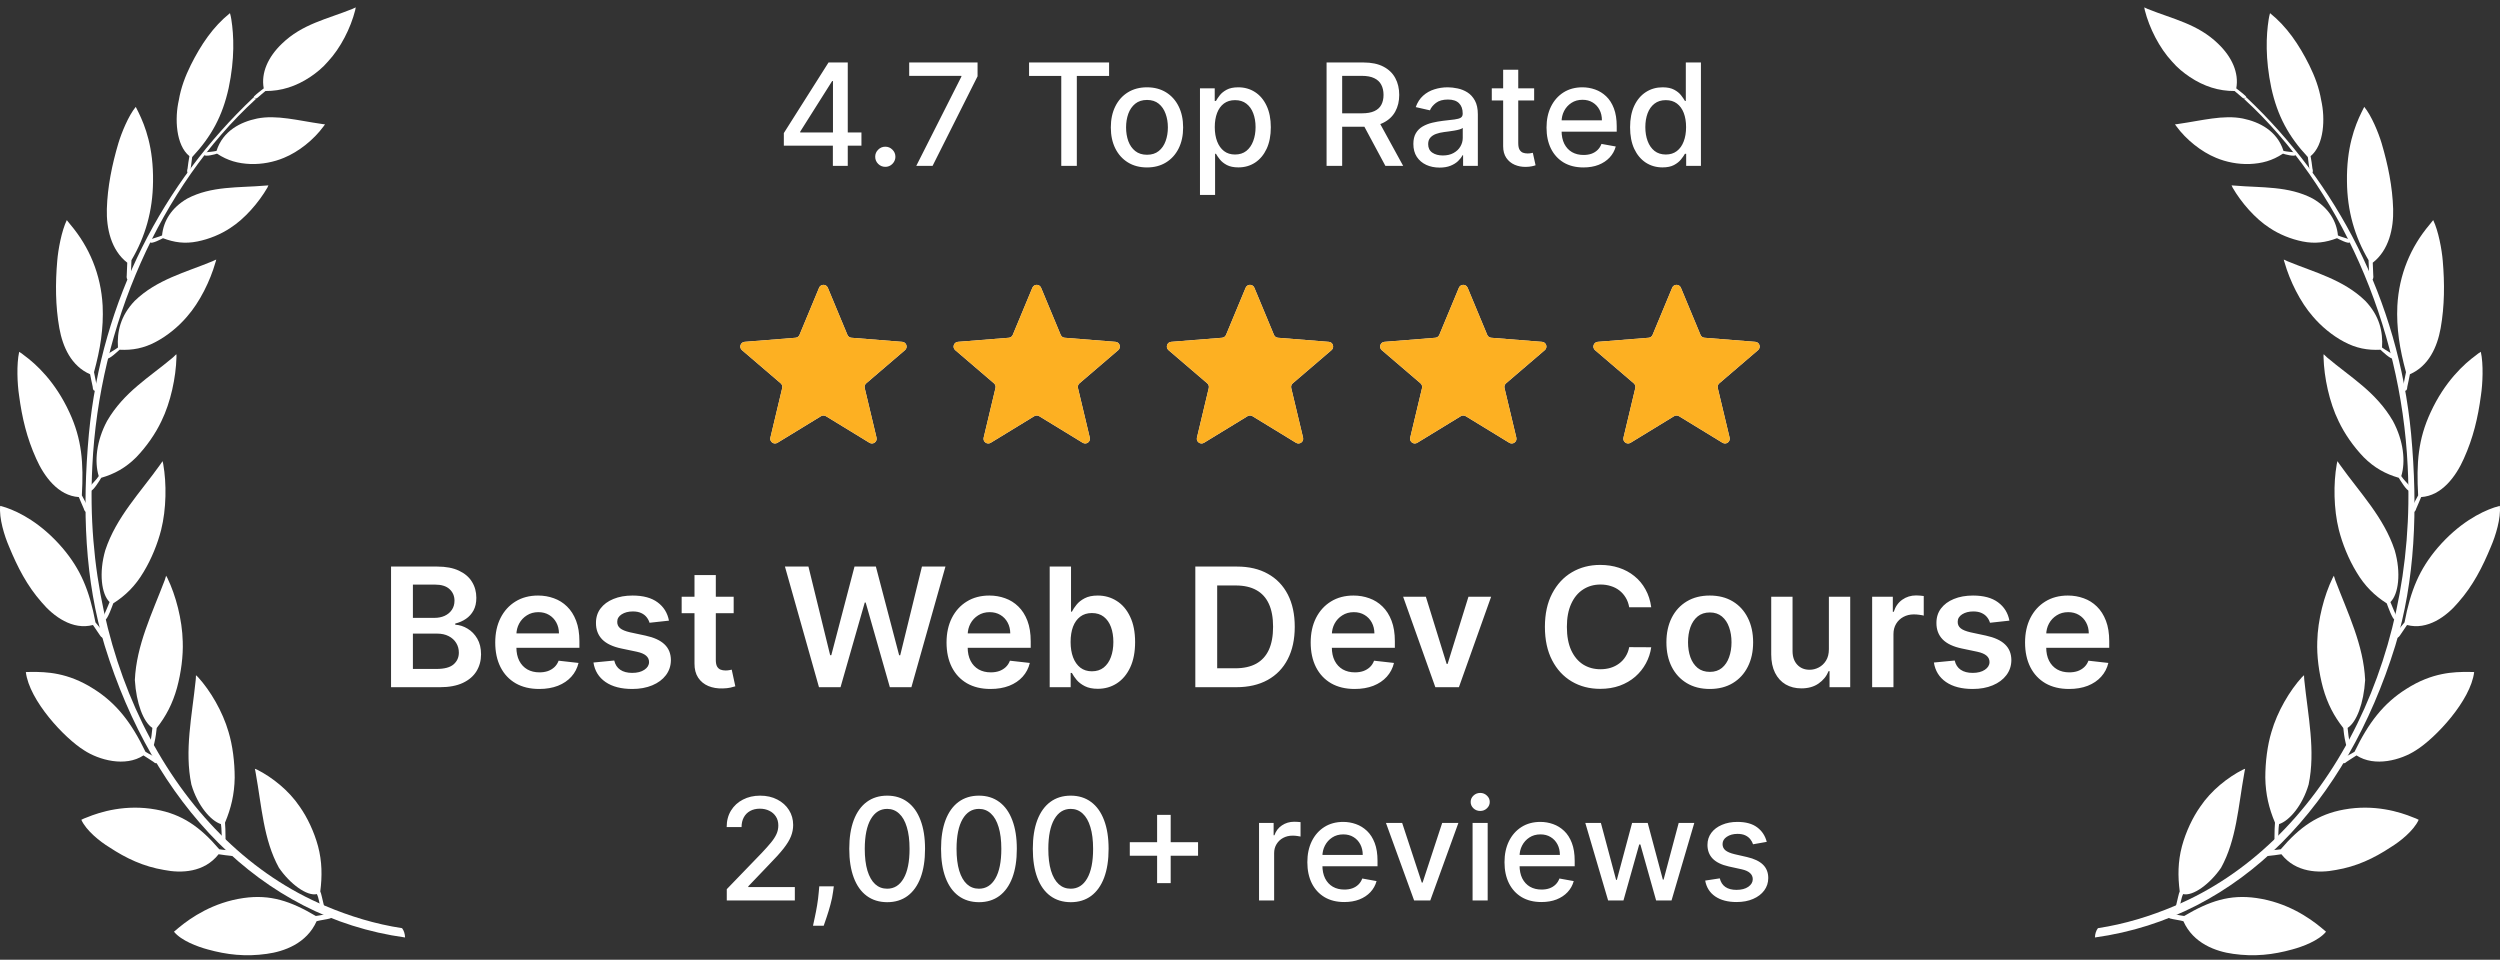 <svg width="211" height="81" viewBox="0 0 211 81" fill="none" xmlns="http://www.w3.org/2000/svg">
<rect x="0" y="0" width="211" height="81" fill="#333333" stroke="none"/>
<path fill-rule="evenodd" clip-rule="evenodd" d="M34.188 79.123C21.884 77.419 12.927 67.739 8.841 54.508C7.162 49.033 6.919 42.959 7.504 36.609C8.587 25.27 13.789 15.424 21.376 8.245C21.41 8.212 21.421 8.2 21.432 8.234C21.454 8.267 21.52 8.3 21.553 8.322C21.597 8.344 21.608 8.322 21.575 8.377C13.524 15.756 8.355 27.494 7.792 39.353C6.919 56.29 15.136 71.29 27.451 76.457C29.516 77.331 31.681 77.995 33.934 78.337C34.089 78.537 34.177 78.813 34.188 79.123Z" fill="white"/>
<path fill-rule="evenodd" clip-rule="evenodd" d="M3.517 50.836C4.522 52.031 6.124 53.203 7.847 52.75C7.935 52.882 8.388 53.546 8.454 53.646C8.532 53.767 8.675 53.889 8.786 53.789C8.852 53.745 8.907 53.646 8.841 53.491C8.587 53.181 8.344 52.86 8.057 52.528C7.549 49.84 6.809 48.048 5.262 46.234C3.473 44.154 1.64 43.225 0.502 42.837C0.337 42.793 0.182 42.749 0.016 42.694C-0.094 43.734 0.381 45.249 0.756 46.112C1.485 47.882 2.28 49.431 3.517 50.836Z" fill="white"/>
<path fill-rule="evenodd" clip-rule="evenodd" d="M18.317 12.968C18.174 13.024 17.334 13.245 17.235 13.079C17.201 13.035 17.246 12.869 17.323 12.858C17.632 12.825 17.975 12.803 18.273 12.736C18.814 11.033 20.316 10.291 21.697 10.004C23.353 9.672 25.176 10.181 27.131 10.457C27.23 10.479 27.34 10.49 27.429 10.49C27.396 10.557 27.352 10.601 27.307 10.667C26.49 11.785 25.209 12.814 23.961 13.322C23.121 13.676 22.116 13.876 21.133 13.842C20.095 13.798 19.223 13.566 18.317 12.968Z" fill="white"/>
<path fill-rule="evenodd" clip-rule="evenodd" d="M21.553 8.311C21.619 8.333 21.619 8.311 21.741 8.245C21.973 8.023 22.172 7.891 22.404 7.681C23.729 7.692 24.988 7.293 26.181 6.497C26.711 6.143 27.241 5.711 27.683 5.191C28.743 4.052 29.593 2.382 29.98 0.855C30.002 0.766 30.013 0.711 30.024 0.623C29.925 0.667 29.837 0.711 29.737 0.755C27.595 1.618 25.518 2.016 23.795 3.687C22.624 4.804 22.017 6.154 22.26 7.459C21.995 7.669 21.719 7.869 21.465 8.112C21.354 8.212 21.487 8.311 21.553 8.311Z" fill="white"/>
<path fill-rule="evenodd" clip-rule="evenodd" d="M13.756 20.104C13.612 20.181 12.806 20.602 12.684 20.458C12.629 20.402 12.651 20.226 12.729 20.192C13.027 20.082 13.38 20.004 13.678 19.872C13.789 18.666 14.463 17.537 15.799 16.763C17.842 15.679 20.162 15.856 22.348 15.668C22.459 15.657 22.558 15.657 22.657 15.646C22.624 15.712 22.591 15.767 22.569 15.834C21.84 17.095 20.659 18.456 19.455 19.23C18.648 19.772 17.654 20.181 16.66 20.38C15.611 20.591 14.716 20.469 13.756 20.104Z" fill="white"/>
<path fill-rule="evenodd" clip-rule="evenodd" d="M3.054 38.711C3.716 40.205 4.909 41.842 6.654 41.953C6.709 42.107 7.03 42.826 7.074 42.937C7.107 43.092 7.217 43.258 7.361 43.191C7.427 43.169 7.493 43.081 7.482 42.926C7.317 42.528 7.107 42.218 6.908 41.809C7.063 39.065 6.908 37.063 5.859 34.806C4.666 32.206 3.031 30.713 2.026 29.983C1.905 29.872 1.761 29.784 1.618 29.695C1.386 30.757 1.463 32.405 1.607 33.357C1.861 35.282 2.269 36.974 3.054 38.711Z" fill="white"/>
<path fill-rule="evenodd" clip-rule="evenodd" d="M5.008 27.693C5.296 29.286 6.013 30.89 7.604 31.587C7.626 31.753 7.803 32.527 7.825 32.649C7.825 32.815 7.88 33.003 8.035 32.981C8.079 32.97 8.189 32.925 8.2 32.759C8.134 32.339 8.012 31.863 7.935 31.41C8.465 29.474 8.752 27.704 8.664 25.812C8.521 23.146 7.527 20.834 5.958 18.975C5.837 18.843 5.748 18.699 5.638 18.577C5.196 19.495 4.909 21.066 4.832 22.007C4.666 23.909 4.677 25.823 5.008 27.693Z" fill="white"/>
<path fill-rule="evenodd" clip-rule="evenodd" d="M9.018 17.637C8.973 19.274 9.371 21.11 10.741 22.172C10.729 22.338 10.696 23.135 10.696 23.246C10.674 23.401 10.685 23.588 10.84 23.622C10.895 23.622 10.995 23.611 11.028 23.456C11.061 23.047 11.072 22.416 11.094 21.962C12.265 19.971 12.894 17.803 12.916 15.325C12.96 12.46 12.254 10.634 11.69 9.484C11.613 9.329 11.536 9.174 11.458 9.019C10.84 9.771 10.255 11.21 9.989 12.095C9.459 13.887 9.073 15.756 9.018 17.637Z" fill="white"/>
<path fill-rule="evenodd" clip-rule="evenodd" d="M15.092 8.455C14.739 9.993 14.838 12.249 15.987 13.179C15.943 13.378 15.843 14.064 15.832 14.219C15.788 14.384 15.755 14.539 15.887 14.606C15.943 14.628 15.987 14.628 16.053 14.484C16.13 14.053 16.152 13.699 16.219 13.256C17.853 11.508 18.781 9.782 19.3 7.426C19.819 4.959 19.742 3.001 19.521 1.618C19.499 1.452 19.455 1.286 19.41 1.109C17.975 2.26 16.959 3.775 16.097 5.501C15.633 6.441 15.269 7.404 15.092 8.455Z" fill="white"/>
<path fill-rule="evenodd" clip-rule="evenodd" d="M10.089 29.518C9.956 29.64 9.227 30.337 9.051 30.248C9.007 30.204 8.973 29.972 9.051 29.927C9.327 29.706 9.68 29.54 9.956 29.33C9.868 28.003 10.166 26.653 11.37 25.392C13.226 23.588 15.688 22.98 17.93 22.051C18.03 22.007 18.129 21.951 18.251 21.907C18.229 21.985 18.218 22.073 18.184 22.15C17.743 23.699 16.859 25.502 15.788 26.719C15.092 27.538 14.153 28.323 13.17 28.843C12.143 29.396 11.171 29.573 10.089 29.518Z" fill="white"/>
<path fill-rule="evenodd" clip-rule="evenodd" d="M8.543 40.326C8.443 40.503 7.858 41.455 7.67 41.41C7.593 41.41 7.515 41.178 7.571 41.09C7.814 40.769 8.123 40.514 8.333 40.182C7.957 38.966 8.134 37.207 9.04 35.525C10.475 33.069 12.574 31.874 14.606 30.16C14.694 30.071 14.783 29.994 14.882 29.894C14.893 29.972 14.904 30.06 14.893 30.16C14.849 31.841 14.407 33.954 13.623 35.547C13.115 36.62 12.364 37.693 11.503 38.589C10.608 39.486 9.658 40.005 8.543 40.326Z" fill="white"/>
<path fill-rule="evenodd" clip-rule="evenodd" d="M9.559 50.924C9.481 51.134 9.084 52.263 8.885 52.307C8.819 52.296 8.686 52.13 8.741 52.008C8.907 51.632 9.095 51.201 9.249 50.814C8.565 50.161 8.333 48.347 8.885 46.444C9.802 43.656 11.845 41.565 13.491 39.253C13.568 39.143 13.645 39.032 13.723 38.921C13.745 38.999 13.756 39.087 13.778 39.176C14.065 40.802 14.043 42.959 13.601 44.718C13.303 45.891 12.784 47.185 12.11 48.291C11.414 49.464 10.586 50.272 9.559 50.924Z" fill="white"/>
<path fill-rule="evenodd" clip-rule="evenodd" d="M7.096 63.325C8.344 64.144 10.575 64.764 12.11 63.757C12.232 63.845 12.872 64.233 12.949 64.299C13.06 64.41 13.214 64.487 13.314 64.332C13.369 64.266 13.402 64.155 13.292 64.034C12.972 63.812 12.618 63.668 12.276 63.447C11.105 61.013 9.846 59.365 7.913 58.148C5.704 56.732 3.86 56.71 2.678 56.71C2.512 56.71 2.347 56.721 2.181 56.721C2.468 59.122 5.439 62.297 7.096 63.325Z" fill="white"/>
<path fill-rule="evenodd" clip-rule="evenodd" d="M13.226 61.445C13.214 61.6 13.137 62.286 13.027 62.706C12.994 62.828 12.982 63.005 12.817 62.938C12.751 62.927 12.684 62.783 12.684 62.717C12.762 62.308 12.828 61.843 12.861 61.434C12.099 60.947 11.503 59.354 11.381 57.396C11.514 54.442 12.839 51.765 13.899 48.977C13.932 48.856 13.976 48.723 14.021 48.59C14.065 48.656 14.087 48.723 14.131 48.789C14.838 50.249 15.379 52.296 15.423 54.144C15.468 55.349 15.291 56.754 14.937 58.06C14.562 59.398 14.01 60.449 13.226 61.445Z" fill="white"/>
<path fill-rule="evenodd" clip-rule="evenodd" d="M13.855 73.426C15.291 73.713 17.235 73.647 18.45 72.098C18.759 72.142 19.256 72.22 19.576 72.242C19.665 72.253 19.731 72.187 19.764 72.076C19.786 71.999 19.764 71.899 19.62 71.822C19.256 71.744 18.891 71.744 18.505 71.678C16.892 69.786 15.368 68.724 13.17 68.326C10.63 67.861 8.476 68.514 7.328 68.99C7.173 69.045 7.007 69.111 6.864 69.189C7.273 70.107 8.465 71.047 9.216 71.501C10.652 72.452 12.121 73.138 13.855 73.426Z" fill="white"/>
<path fill-rule="evenodd" clip-rule="evenodd" d="M18.991 69.432C19.013 69.598 19.035 70.262 19.035 70.704C19.024 70.826 19.057 70.992 18.891 71.003C18.814 71.003 18.726 70.903 18.726 70.826C18.693 70.417 18.715 69.974 18.648 69.554C17.798 69.288 16.671 67.994 16.152 66.213C15.556 63.359 16.207 60.416 16.517 57.396C16.539 57.263 16.528 57.13 16.539 56.987C16.594 57.042 16.66 57.097 16.716 57.153C17.754 58.292 18.792 60.051 19.289 61.777C19.631 62.905 19.808 64.299 19.808 65.638C19.786 67.043 19.499 68.226 18.991 69.432Z" fill="white"/>
<path fill-rule="evenodd" clip-rule="evenodd" d="M27.031 75.24C27.108 75.362 27.208 75.915 27.318 76.335C27.352 76.435 27.418 76.59 27.263 76.645C27.186 76.678 27.086 76.612 27.064 76.545C26.921 76.191 26.921 75.815 26.744 75.461C25.916 75.66 24.48 74.609 23.541 73.238C22.238 70.87 22.094 68.093 21.586 65.272C21.575 65.14 21.531 65.018 21.509 64.885C21.575 64.896 21.641 64.941 21.708 64.963C22.956 65.593 24.381 66.711 25.297 68.082C25.927 68.967 26.512 70.195 26.843 71.423C27.186 72.718 27.197 73.946 27.031 75.24Z" fill="white"/>
<path fill-rule="evenodd" clip-rule="evenodd" d="M22.514 80.506C23.983 80.307 25.883 79.632 26.722 77.751C27.02 77.663 27.539 77.607 27.849 77.519C27.937 77.508 27.981 77.408 27.992 77.287C27.992 77.22 27.948 77.121 27.793 77.098C27.429 77.154 27.064 77.264 26.656 77.309C24.524 76.047 22.801 75.472 20.559 75.793C17.986 76.158 16.108 77.452 15.103 78.282C14.96 78.404 14.816 78.514 14.683 78.636C15.302 79.399 16.694 79.908 17.522 80.13C19.145 80.583 20.736 80.76 22.514 80.506Z" fill="white"/>
<path d="M66.156 12.296V11.23L69.928 5.273H70.767V6.841H70.234L67.537 11.111V11.179H72.706V12.296H66.156ZM70.294 14V11.972L70.303 11.486V5.273H71.551V14H70.294ZM74.719 14.081C74.487 14.081 74.286 13.999 74.119 13.834C73.951 13.666 73.867 13.464 73.867 13.229C73.867 12.996 73.951 12.797 74.119 12.632C74.286 12.464 74.487 12.381 74.719 12.381C74.952 12.381 75.153 12.464 75.32 12.632C75.488 12.797 75.572 12.996 75.572 13.229C75.572 13.385 75.532 13.528 75.452 13.659C75.376 13.787 75.273 13.889 75.146 13.966C75.018 14.043 74.876 14.081 74.719 14.081ZM77.333 14L81.142 6.466V6.402H76.736V5.273H82.506V6.44L78.709 14H77.333ZM86.853 6.406V5.273H93.607V6.406H90.884V14H89.571V6.406H86.853ZM96.805 14.132C96.191 14.132 95.656 13.992 95.198 13.71C94.741 13.429 94.386 13.036 94.133 12.53C93.88 12.024 93.754 11.433 93.754 10.757C93.754 10.078 93.88 9.484 94.133 8.976C94.386 8.467 94.741 8.072 95.198 7.791C95.656 7.51 96.191 7.369 96.805 7.369C97.419 7.369 97.954 7.51 98.412 7.791C98.869 8.072 99.224 8.467 99.477 8.976C99.73 9.484 99.856 10.078 99.856 10.757C99.856 11.433 99.73 12.024 99.477 12.53C99.224 13.036 98.869 13.429 98.412 13.71C97.954 13.992 97.419 14.132 96.805 14.132ZM96.809 13.062C97.207 13.062 97.537 12.957 97.798 12.747C98.059 12.537 98.252 12.257 98.377 11.908C98.505 11.558 98.569 11.173 98.569 10.753C98.569 10.335 98.505 9.952 98.377 9.602C98.252 9.25 98.059 8.967 97.798 8.754C97.537 8.541 97.207 8.435 96.809 8.435C96.409 8.435 96.076 8.541 95.812 8.754C95.551 8.967 95.356 9.25 95.228 9.602C95.103 9.952 95.041 10.335 95.041 10.753C95.041 11.173 95.103 11.558 95.228 11.908C95.356 12.257 95.551 12.537 95.812 12.747C96.076 12.957 96.409 13.062 96.809 13.062ZM101.278 16.454V7.455H102.523V8.516H102.629C102.703 8.379 102.81 8.222 102.949 8.043C103.088 7.864 103.281 7.707 103.528 7.574C103.776 7.438 104.102 7.369 104.509 7.369C105.037 7.369 105.509 7.503 105.923 7.77C106.338 8.037 106.663 8.422 106.899 8.925C107.138 9.428 107.257 10.033 107.257 10.74C107.257 11.447 107.139 12.054 106.903 12.56C106.668 13.062 106.344 13.45 105.932 13.723C105.52 13.993 105.05 14.128 104.521 14.128C104.124 14.128 103.798 14.061 103.545 13.928C103.295 13.794 103.099 13.638 102.957 13.459C102.815 13.28 102.706 13.121 102.629 12.982H102.553V16.454H101.278ZM102.527 10.727C102.527 11.188 102.594 11.591 102.727 11.938C102.861 12.284 103.054 12.555 103.307 12.751C103.56 12.945 103.869 13.041 104.236 13.041C104.616 13.041 104.935 12.94 105.19 12.739C105.446 12.534 105.639 12.257 105.77 11.908C105.903 11.558 105.97 11.165 105.97 10.727C105.97 10.296 105.905 9.908 105.774 9.564C105.646 9.22 105.453 8.949 105.195 8.75C104.939 8.551 104.619 8.452 104.236 8.452C103.866 8.452 103.554 8.547 103.298 8.737C103.045 8.928 102.854 9.193 102.723 9.534C102.592 9.875 102.527 10.273 102.527 10.727ZM111.963 14V5.273H115.074C115.75 5.273 116.311 5.389 116.757 5.622C117.206 5.855 117.541 6.178 117.762 6.589C117.984 6.999 118.095 7.472 118.095 8.009C118.095 8.543 117.983 9.013 117.758 9.419C117.537 9.822 117.201 10.136 116.752 10.361C116.306 10.585 115.745 10.697 115.069 10.697H112.713V9.564H114.95C115.376 9.564 115.723 9.503 115.99 9.381C116.26 9.259 116.457 9.081 116.582 8.848C116.707 8.615 116.77 8.335 116.77 8.009C116.77 7.679 116.706 7.393 116.578 7.152C116.453 6.911 116.255 6.726 115.985 6.598C115.718 6.467 115.368 6.402 114.933 6.402H113.279V14H111.963ZM116.271 10.062L118.427 14H116.927L114.814 10.062H116.271ZM121.5 14.145C121.085 14.145 120.71 14.068 120.375 13.915C120.039 13.758 119.774 13.533 119.578 13.237C119.385 12.942 119.288 12.579 119.288 12.151C119.288 11.781 119.359 11.477 119.501 11.239C119.643 11 119.835 10.811 120.076 10.672C120.318 10.533 120.588 10.428 120.886 10.357C121.184 10.286 121.488 10.232 121.798 10.195C122.19 10.149 122.508 10.112 122.752 10.084C122.997 10.053 123.174 10.003 123.285 9.935C123.396 9.866 123.451 9.756 123.451 9.602V9.572C123.451 9.2 123.346 8.912 123.136 8.707C122.929 8.503 122.619 8.401 122.207 8.401C121.778 8.401 121.44 8.496 121.193 8.686C120.949 8.874 120.779 9.082 120.686 9.312L119.488 9.04C119.63 8.642 119.838 8.321 120.11 8.077C120.386 7.83 120.703 7.651 121.061 7.54C121.419 7.426 121.795 7.369 122.19 7.369C122.451 7.369 122.728 7.401 123.021 7.463C123.316 7.523 123.592 7.634 123.848 7.795C124.106 7.957 124.318 8.189 124.483 8.49C124.647 8.788 124.73 9.176 124.73 9.653V14H123.485V13.105H123.434C123.352 13.27 123.228 13.432 123.064 13.591C122.899 13.75 122.687 13.882 122.429 13.987C122.17 14.092 121.86 14.145 121.5 14.145ZM121.777 13.122C122.129 13.122 122.43 13.053 122.68 12.913C122.933 12.774 123.125 12.592 123.255 12.368C123.389 12.141 123.456 11.898 123.456 11.639V10.796C123.41 10.841 123.322 10.883 123.191 10.923C123.064 10.96 122.917 10.993 122.752 11.021C122.588 11.047 122.427 11.071 122.271 11.094C122.115 11.114 121.984 11.131 121.879 11.145C121.632 11.176 121.406 11.229 121.201 11.303C121 11.376 120.838 11.483 120.716 11.622C120.596 11.758 120.537 11.94 120.537 12.168C120.537 12.483 120.653 12.722 120.886 12.883C121.119 13.043 121.416 13.122 121.777 13.122ZM129.482 7.455V8.477H125.907V7.455H129.482ZM126.866 5.886H128.14V12.078C128.14 12.325 128.177 12.511 128.251 12.636C128.325 12.758 128.42 12.842 128.536 12.888C128.656 12.93 128.785 12.952 128.924 12.952C129.026 12.952 129.116 12.945 129.192 12.93C129.269 12.916 129.329 12.905 129.371 12.896L129.602 13.949C129.528 13.977 129.423 14.006 129.286 14.034C129.15 14.065 128.979 14.082 128.775 14.085C128.44 14.091 128.127 14.031 127.837 13.906C127.548 13.781 127.313 13.588 127.134 13.327C126.955 13.065 126.866 12.737 126.866 12.342V5.886ZM133.642 14.132C132.998 14.132 132.442 13.994 131.976 13.719C131.513 13.44 131.155 13.05 130.902 12.547C130.652 12.041 130.527 11.449 130.527 10.77C130.527 10.099 130.652 9.509 130.902 8.997C131.155 8.486 131.507 8.087 131.959 7.8C132.414 7.513 132.945 7.369 133.553 7.369C133.922 7.369 134.28 7.43 134.627 7.553C134.973 7.675 135.284 7.866 135.56 8.128C135.836 8.389 136.053 8.729 136.212 9.146C136.371 9.561 136.451 10.065 136.451 10.659V11.111H131.248V10.156H135.202C135.202 9.821 135.134 9.524 134.998 9.266C134.861 9.004 134.669 8.798 134.422 8.648C134.178 8.497 133.891 8.422 133.561 8.422C133.203 8.422 132.891 8.51 132.624 8.686C132.36 8.859 132.155 9.087 132.01 9.368C131.868 9.646 131.797 9.949 131.797 10.276V11.021C131.797 11.459 131.874 11.831 132.027 12.138C132.184 12.445 132.401 12.679 132.679 12.841C132.958 13 133.283 13.079 133.655 13.079C133.897 13.079 134.117 13.046 134.316 12.977C134.515 12.906 134.686 12.801 134.831 12.662C134.976 12.523 135.087 12.351 135.164 12.146L136.37 12.364C136.273 12.719 136.1 13.03 135.85 13.297C135.603 13.561 135.292 13.767 134.917 13.915C134.544 14.06 134.12 14.132 133.642 14.132ZM140.315 14.128C139.786 14.128 139.315 13.993 138.9 13.723C138.488 13.45 138.164 13.062 137.928 12.56C137.695 12.054 137.579 11.447 137.579 10.74C137.579 10.033 137.697 9.428 137.933 8.925C138.171 8.422 138.498 8.037 138.913 7.77C139.327 7.503 139.798 7.369 140.323 7.369C140.729 7.369 141.056 7.438 141.303 7.574C141.553 7.707 141.746 7.864 141.883 8.043C142.022 8.222 142.13 8.379 142.207 8.516H142.283V5.273H143.558V14H142.313V12.982H142.207C142.13 13.121 142.019 13.28 141.874 13.459C141.732 13.638 141.536 13.794 141.286 13.928C141.036 14.061 140.712 14.128 140.315 14.128ZM140.596 13.041C140.962 13.041 141.272 12.945 141.525 12.751C141.781 12.555 141.974 12.284 142.104 11.938C142.238 11.591 142.305 11.188 142.305 10.727C142.305 10.273 142.239 9.875 142.109 9.534C141.978 9.193 141.786 8.928 141.533 8.737C141.281 8.547 140.968 8.452 140.596 8.452C140.212 8.452 139.893 8.551 139.637 8.75C139.381 8.949 139.188 9.22 139.058 9.564C138.93 9.908 138.866 10.296 138.866 10.727C138.866 11.165 138.931 11.558 139.062 11.908C139.192 12.257 139.386 12.534 139.641 12.739C139.9 12.94 140.218 13.041 140.596 13.041Z" fill="white"/>
<g clip-path="url(#clip0_25_820)">
<g clip-path="url(#clip1_25_820)">
<path d="M69.131 24.288C69.267 23.959 69.733 23.959 69.869 24.288L71.522 28.262C71.58 28.4 71.71 28.495 71.86 28.507L76.15 28.851C76.504 28.879 76.648 29.322 76.378 29.553L73.109 32.353C72.995 32.451 72.946 32.604 72.981 32.75L73.979 36.937C74.062 37.283 73.685 37.556 73.382 37.371L69.709 35.127C69.581 35.049 69.419 35.049 69.291 35.127L65.618 37.371C65.315 37.556 64.938 37.283 65.021 36.937L66.019 32.75C66.054 32.604 66.005 32.451 65.891 32.353L62.622 29.553C62.352 29.322 62.495 28.879 62.85 28.851L67.14 28.507C67.29 28.495 67.42 28.4 67.478 28.262L69.131 24.288Z" fill="#F2F4F7"/>
<g clip-path="url(#clip2_25_820)">
<path d="M69.131 24.288C69.267 23.959 69.733 23.959 69.869 24.288L71.522 28.262C71.58 28.4 71.71 28.495 71.86 28.507L76.15 28.851C76.504 28.879 76.648 29.322 76.378 29.553L73.109 32.353C72.995 32.451 72.946 32.604 72.981 32.75L73.979 36.937C74.062 37.283 73.685 37.556 73.382 37.371L69.709 35.127C69.581 35.049 69.419 35.049 69.291 35.127L65.618 37.371C65.315 37.556 64.938 37.283 65.021 36.937L66.019 32.75C66.054 32.604 66.005 32.451 65.891 32.353L62.622 29.553C62.352 29.322 62.495 28.879 62.85 28.851L67.14 28.507C67.29 28.495 67.42 28.4 67.478 28.262L69.131 24.288Z" fill="#FDB022"/>
</g>
</g>
<g clip-path="url(#clip3_25_820)">
<path d="M87.131 24.288C87.267 23.959 87.733 23.959 87.869 24.288L89.522 28.262C89.58 28.4 89.71 28.495 89.86 28.507L94.15 28.851C94.504 28.879 94.648 29.322 94.378 29.553L91.109 32.353C90.995 32.451 90.946 32.604 90.981 32.75L91.979 36.937C92.062 37.283 91.685 37.556 91.382 37.371L87.709 35.127C87.581 35.049 87.419 35.049 87.291 35.127L83.618 37.371C83.315 37.556 82.938 37.283 83.021 36.937L84.019 32.75C84.054 32.604 84.005 32.451 83.891 32.353L80.622 29.553C80.352 29.322 80.496 28.879 80.85 28.851L85.14 28.507C85.29 28.495 85.42 28.4 85.478 28.262L87.131 24.288Z" fill="#F2F4F7"/>
<g clip-path="url(#clip4_25_820)">
<path d="M87.131 24.288C87.267 23.959 87.733 23.959 87.869 24.288L89.522 28.262C89.58 28.4 89.71 28.495 89.86 28.507L94.15 28.851C94.504 28.879 94.648 29.322 94.378 29.553L91.109 32.353C90.995 32.451 90.946 32.604 90.981 32.75L91.979 36.937C92.062 37.283 91.685 37.556 91.382 37.371L87.709 35.127C87.581 35.049 87.419 35.049 87.291 35.127L83.618 37.371C83.315 37.556 82.938 37.283 83.021 36.937L84.019 32.75C84.054 32.604 84.005 32.451 83.891 32.353L80.622 29.553C80.352 29.322 80.496 28.879 80.85 28.851L85.14 28.507C85.29 28.495 85.42 28.4 85.478 28.262L87.131 24.288Z" fill="#FDB022"/>
</g>
</g>
<g clip-path="url(#clip5_25_820)">
<path d="M105.131 24.288C105.267 23.959 105.733 23.959 105.869 24.288L107.522 28.262C107.58 28.4 107.71 28.495 107.86 28.507L112.15 28.851C112.504 28.879 112.648 29.322 112.378 29.553L109.109 32.353C108.995 32.451 108.946 32.604 108.98 32.75L109.979 36.937C110.062 37.283 109.685 37.556 109.382 37.371L105.709 35.127C105.58 35.049 105.42 35.049 105.291 35.127L101.618 37.371C101.315 37.556 100.938 37.283 101.021 36.937L102.02 32.75C102.054 32.604 102.005 32.451 101.891 32.353L98.622 29.553C98.352 29.322 98.496 28.879 98.85 28.851L103.14 28.507C103.29 28.495 103.42 28.4 103.478 28.262L105.131 24.288Z" fill="#F2F4F7"/>
<g clip-path="url(#clip6_25_820)">
<path d="M105.131 24.288C105.267 23.959 105.733 23.959 105.869 24.288L107.522 28.262C107.58 28.4 107.71 28.495 107.86 28.507L112.15 28.851C112.504 28.879 112.648 29.322 112.378 29.553L109.109 32.353C108.995 32.451 108.946 32.604 108.98 32.75L109.979 36.937C110.062 37.283 109.685 37.556 109.382 37.371L105.709 35.127C105.58 35.049 105.42 35.049 105.291 35.127L101.618 37.371C101.315 37.556 100.938 37.283 101.021 36.937L102.02 32.75C102.054 32.604 102.005 32.451 101.891 32.353L98.622 29.553C98.352 29.322 98.496 28.879 98.85 28.851L103.14 28.507C103.29 28.495 103.42 28.4 103.478 28.262L105.131 24.288Z" fill="#FDB022"/>
</g>
</g>
<g clip-path="url(#clip7_25_820)">
<path d="M123.131 24.288C123.267 23.959 123.733 23.959 123.869 24.288L125.522 28.262C125.58 28.4 125.71 28.495 125.86 28.507L130.15 28.851C130.504 28.879 130.648 29.322 130.378 29.553L127.109 32.353C126.995 32.451 126.946 32.604 126.98 32.75L127.979 36.937C128.062 37.283 127.685 37.556 127.382 37.371L123.709 35.127C123.58 35.049 123.42 35.049 123.291 35.127L119.618 37.371C119.315 37.556 118.938 37.283 119.021 36.937L120.02 32.75C120.054 32.604 120.005 32.451 119.891 32.353L116.622 29.553C116.352 29.322 116.496 28.879 116.85 28.851L121.14 28.507C121.29 28.495 121.42 28.4 121.478 28.262L123.131 24.288Z" fill="#F2F4F7"/>
<g clip-path="url(#clip8_25_820)">
<path d="M123.131 24.288C123.267 23.959 123.733 23.959 123.869 24.288L125.522 28.262C125.58 28.4 125.71 28.495 125.86 28.507L130.15 28.851C130.504 28.879 130.648 29.322 130.378 29.553L127.109 32.353C126.995 32.451 126.946 32.604 126.98 32.75L127.979 36.937C128.062 37.283 127.685 37.556 127.382 37.371L123.709 35.127C123.58 35.049 123.42 35.049 123.291 35.127L119.618 37.371C119.315 37.556 118.938 37.283 119.021 36.937L120.02 32.75C120.054 32.604 120.005 32.451 119.891 32.353L116.622 29.553C116.352 29.322 116.496 28.879 116.85 28.851L121.14 28.507C121.29 28.495 121.42 28.4 121.478 28.262L123.131 24.288Z" fill="#FDB022"/>
</g>
</g>
<g clip-path="url(#clip9_25_820)">
<path d="M141.131 24.288C141.267 23.959 141.733 23.959 141.869 24.288L143.522 28.262C143.58 28.4 143.71 28.495 143.86 28.507L148.15 28.851C148.504 28.879 148.648 29.322 148.378 29.553L145.109 32.353C144.995 32.451 144.946 32.604 144.98 32.75L145.979 36.937C146.062 37.283 145.685 37.556 145.382 37.371L141.709 35.127C141.58 35.049 141.42 35.049 141.291 35.127L137.618 37.371C137.315 37.556 136.938 37.283 137.021 36.937L138.02 32.75C138.054 32.604 138.005 32.451 137.891 32.353L134.622 29.553C134.352 29.322 134.496 28.879 134.85 28.851L139.14 28.507C139.29 28.495 139.42 28.4 139.478 28.262L141.131 24.288Z" fill="#F2F4F7"/>
<g clip-path="url(#clip10_25_820)">
<path d="M141.131 24.288C141.267 23.959 141.733 23.959 141.869 24.288L143.522 28.262C143.58 28.4 143.71 28.495 143.86 28.507L148.15 28.851C148.504 28.879 148.648 29.322 148.378 29.553L145.109 32.353C144.995 32.451 144.946 32.604 144.98 32.75L145.979 36.937C146.062 37.283 145.685 37.556 145.382 37.371L141.709 35.127C141.58 35.049 141.42 35.049 141.291 35.127L137.618 37.371C137.315 37.556 136.938 37.283 137.021 36.937L138.02 32.75C138.054 32.604 138.005 32.451 137.891 32.353L134.622 29.553C134.352 29.322 134.496 28.879 134.85 28.851L139.14 28.507C139.29 28.495 139.42 28.4 139.478 28.262L141.131 24.288Z" fill="#FDB022"/>
</g>
</g>
</g>
<path d="M33.004 58V47.818H36.902C37.638 47.818 38.249 47.934 38.736 48.166C39.227 48.395 39.593 48.708 39.835 49.106C40.081 49.504 40.203 49.954 40.203 50.458C40.203 50.872 40.124 51.227 39.965 51.522C39.805 51.814 39.592 52.051 39.323 52.233C39.055 52.415 38.755 52.546 38.423 52.626V52.725C38.785 52.745 39.131 52.856 39.462 53.058C39.797 53.257 40.071 53.539 40.283 53.903C40.495 54.268 40.601 54.709 40.601 55.226C40.601 55.753 40.473 56.227 40.218 56.648C39.963 57.065 39.578 57.395 39.065 57.637C38.551 57.879 37.905 58 37.126 58H33.004ZM34.849 56.459H36.832C37.502 56.459 37.984 56.331 38.279 56.076C38.577 55.818 38.727 55.486 38.727 55.082C38.727 54.78 38.652 54.508 38.503 54.266C38.354 54.021 38.142 53.829 37.867 53.69C37.591 53.547 37.263 53.476 36.882 53.476H34.849V56.459ZM34.849 52.148H36.673C36.992 52.148 37.278 52.09 37.533 51.974C37.789 51.855 37.989 51.688 38.135 51.472C38.284 51.254 38.359 50.995 38.359 50.697C38.359 50.302 38.219 49.977 37.941 49.722C37.666 49.467 37.257 49.34 36.713 49.34H34.849V52.148ZM45.507 58.149C44.741 58.149 44.08 57.99 43.523 57.672C42.969 57.35 42.544 56.896 42.245 56.31C41.947 55.72 41.798 55.025 41.798 54.227C41.798 53.441 41.947 52.752 42.245 52.158C42.547 51.562 42.968 51.098 43.508 50.766C44.048 50.432 44.683 50.264 45.412 50.264C45.883 50.264 46.327 50.34 46.745 50.493C47.165 50.642 47.537 50.874 47.858 51.189C48.183 51.504 48.438 51.905 48.624 52.392C48.809 52.876 48.902 53.453 48.902 54.122V54.674H42.643V53.461H47.177C47.174 53.116 47.099 52.81 46.953 52.541C46.807 52.269 46.604 52.056 46.342 51.9C46.083 51.744 45.782 51.666 45.437 51.666C45.069 51.666 44.746 51.756 44.468 51.935C44.189 52.11 43.972 52.342 43.816 52.631C43.664 52.916 43.586 53.229 43.583 53.57V54.629C43.583 55.073 43.664 55.455 43.826 55.773C43.989 56.088 44.216 56.33 44.507 56.499C44.799 56.664 45.14 56.747 45.531 56.747C45.793 56.747 46.03 56.711 46.242 56.638C46.455 56.562 46.638 56.45 46.794 56.305C46.95 56.159 47.068 55.978 47.147 55.763L48.828 55.952C48.721 56.396 48.519 56.784 48.221 57.115C47.926 57.443 47.548 57.698 47.087 57.881C46.627 58.06 46.1 58.149 45.507 58.149ZM56.46 52.382L54.82 52.561C54.773 52.395 54.692 52.24 54.576 52.094C54.463 51.948 54.311 51.83 54.119 51.741C53.926 51.651 53.691 51.606 53.413 51.606C53.038 51.606 52.723 51.688 52.468 51.85C52.216 52.013 52.092 52.223 52.095 52.481C52.092 52.704 52.173 52.884 52.339 53.023C52.508 53.163 52.786 53.277 53.174 53.367L54.477 53.645C55.199 53.801 55.736 54.048 56.087 54.386C56.442 54.724 56.621 55.166 56.624 55.713C56.621 56.194 56.48 56.618 56.202 56.986C55.927 57.35 55.544 57.635 55.053 57.841C54.563 58.046 53.999 58.149 53.363 58.149C52.428 58.149 51.676 57.954 51.106 57.562C50.536 57.168 50.196 56.62 50.087 55.917L51.842 55.748C51.921 56.093 52.09 56.353 52.349 56.528C52.607 56.704 52.944 56.792 53.358 56.792C53.785 56.792 54.129 56.704 54.387 56.528C54.649 56.353 54.78 56.136 54.78 55.877C54.78 55.658 54.695 55.478 54.526 55.335C54.361 55.193 54.102 55.083 53.751 55.007L52.448 54.734C51.716 54.581 51.174 54.324 50.822 53.963C50.471 53.599 50.297 53.138 50.3 52.581C50.297 52.11 50.425 51.703 50.683 51.358C50.945 51.01 51.308 50.742 51.772 50.553C52.239 50.36 52.778 50.264 53.388 50.264C54.283 50.264 54.987 50.455 55.501 50.836C56.018 51.217 56.338 51.733 56.46 52.382ZM61.922 50.364V51.756H57.532V50.364H61.922ZM58.615 48.534H60.415V55.703C60.415 55.945 60.452 56.131 60.525 56.26C60.601 56.386 60.7 56.472 60.823 56.519C60.945 56.565 61.081 56.588 61.23 56.588C61.343 56.588 61.446 56.58 61.539 56.563C61.635 56.547 61.708 56.532 61.758 56.519L62.061 57.925C61.965 57.959 61.827 57.995 61.648 58.035C61.472 58.075 61.257 58.098 61.002 58.104C60.551 58.118 60.145 58.05 59.784 57.901C59.422 57.748 59.136 57.513 58.924 57.195C58.715 56.876 58.612 56.479 58.615 56.001V48.534ZM69.122 58L66.248 47.818H68.232L70.066 55.3H70.161L72.12 47.818H73.924L75.888 55.305H75.978L77.812 47.818H79.796L76.922 58H75.103L73.064 50.856H72.985L70.941 58H69.122ZM83.596 58.149C82.831 58.149 82.17 57.99 81.613 57.672C81.059 57.35 80.633 56.896 80.335 56.31C80.037 55.72 79.888 55.025 79.888 54.227C79.888 53.441 80.037 52.752 80.335 52.158C80.637 51.562 81.058 51.098 81.598 50.766C82.138 50.432 82.773 50.264 83.502 50.264C83.973 50.264 84.417 50.34 84.834 50.493C85.255 50.642 85.626 50.874 85.948 51.189C86.273 51.504 86.528 51.905 86.714 52.392C86.899 52.876 86.992 53.453 86.992 54.122V54.674H80.733V53.461H85.267C85.264 53.116 85.189 52.81 85.043 52.541C84.897 52.269 84.694 52.056 84.432 51.9C84.173 51.744 83.871 51.666 83.527 51.666C83.159 51.666 82.836 51.756 82.557 51.935C82.279 52.11 82.062 52.342 81.906 52.631C81.754 52.916 81.676 53.229 81.672 53.57V54.629C81.672 55.073 81.754 55.455 81.916 55.773C82.078 56.088 82.305 56.33 82.597 56.499C82.889 56.664 83.23 56.747 83.621 56.747C83.883 56.747 84.12 56.711 84.332 56.638C84.544 56.562 84.728 56.45 84.884 56.305C85.04 56.159 85.157 55.978 85.237 55.763L86.917 55.952C86.811 56.396 86.609 56.784 86.311 57.115C86.016 57.443 85.638 57.698 85.177 57.881C84.717 58.06 84.19 58.149 83.596 58.149ZM88.594 58V47.818H90.394V51.626H90.468C90.561 51.441 90.692 51.244 90.861 51.035C91.03 50.823 91.259 50.642 91.547 50.493C91.836 50.34 92.204 50.264 92.651 50.264C93.241 50.264 93.773 50.415 94.247 50.717C94.724 51.015 95.102 51.457 95.38 52.044C95.662 52.627 95.803 53.343 95.803 54.192C95.803 55.03 95.665 55.743 95.39 56.33C95.115 56.916 94.741 57.364 94.267 57.672C93.793 57.98 93.256 58.134 92.656 58.134C92.218 58.134 91.856 58.061 91.567 57.916C91.279 57.77 91.047 57.594 90.871 57.389C90.699 57.18 90.564 56.983 90.468 56.797H90.364V58H88.594ZM90.359 54.182C90.359 54.676 90.429 55.108 90.568 55.479C90.71 55.851 90.914 56.141 91.179 56.349C91.448 56.555 91.773 56.658 92.154 56.658C92.552 56.658 92.885 56.552 93.153 56.34C93.421 56.124 93.624 55.831 93.76 55.459C93.899 55.085 93.968 54.659 93.968 54.182C93.968 53.708 93.9 53.287 93.765 52.919C93.629 52.551 93.427 52.263 93.158 52.054C92.89 51.845 92.555 51.741 92.154 51.741C91.769 51.741 91.443 51.842 91.174 52.044C90.906 52.246 90.702 52.53 90.563 52.894C90.427 53.259 90.359 53.688 90.359 54.182ZM104.335 58H100.885V47.818H104.405C105.416 47.818 106.284 48.022 107.01 48.43C107.739 48.834 108.299 49.416 108.691 50.175C109.082 50.934 109.277 51.842 109.277 52.899C109.277 53.96 109.08 54.871 108.686 55.633C108.294 56.396 107.729 56.981 106.99 57.389C106.254 57.796 105.369 58 104.335 58ZM102.73 56.404H104.246C104.955 56.404 105.547 56.275 106.021 56.016C106.495 55.755 106.851 55.365 107.09 54.848C107.328 54.328 107.448 53.678 107.448 52.899C107.448 52.12 107.328 51.474 107.09 50.96C106.851 50.443 106.498 50.057 106.031 49.802C105.567 49.543 104.99 49.414 104.301 49.414H102.73V56.404ZM114.331 58.149C113.565 58.149 112.904 57.99 112.347 57.672C111.794 57.35 111.368 56.896 111.069 56.31C110.771 55.72 110.622 55.025 110.622 54.227C110.622 53.441 110.771 52.752 111.069 52.158C111.371 51.562 111.792 51.098 112.332 50.766C112.872 50.432 113.507 50.264 114.236 50.264C114.707 50.264 115.151 50.34 115.569 50.493C115.99 50.642 116.361 50.874 116.682 51.189C117.007 51.504 117.262 51.905 117.448 52.392C117.634 52.876 117.726 53.453 117.726 54.122V54.674H111.467V53.461H116.001C115.998 53.116 115.923 52.81 115.778 52.541C115.632 52.269 115.428 52.056 115.166 51.9C114.907 51.744 114.606 51.666 114.261 51.666C113.893 51.666 113.57 51.756 113.292 51.935C113.013 52.11 112.796 52.342 112.64 52.631C112.488 52.916 112.41 53.229 112.407 53.57V54.629C112.407 55.073 112.488 55.455 112.65 55.773C112.813 56.088 113.04 56.33 113.331 56.499C113.623 56.664 113.965 56.747 114.356 56.747C114.617 56.747 114.854 56.711 115.067 56.638C115.279 56.562 115.463 56.45 115.618 56.305C115.774 56.159 115.892 55.978 115.971 55.763L117.652 55.952C117.546 56.396 117.344 56.784 117.045 57.115C116.75 57.443 116.372 57.698 115.912 57.881C115.451 58.06 114.924 58.149 114.331 58.149ZM125.851 50.364L123.132 58H121.143L118.424 50.364H120.343L122.098 56.036H122.177L123.937 50.364H125.851ZM139.364 51.254H137.505C137.452 50.949 137.354 50.678 137.211 50.443C137.069 50.205 136.891 50.002 136.679 49.837C136.467 49.671 136.225 49.547 135.953 49.464C135.685 49.378 135.395 49.334 135.083 49.334C134.53 49.334 134.039 49.474 133.612 49.752C133.184 50.027 132.85 50.432 132.608 50.965C132.366 51.495 132.245 52.144 132.245 52.909C132.245 53.688 132.366 54.344 132.608 54.878C132.853 55.408 133.188 55.809 133.612 56.081C134.039 56.349 134.528 56.484 135.078 56.484C135.383 56.484 135.668 56.444 135.934 56.364C136.202 56.282 136.442 56.16 136.654 56.001C136.87 55.842 137.051 55.647 137.196 55.415C137.346 55.183 137.448 54.918 137.505 54.619L139.364 54.629C139.294 55.113 139.144 55.567 138.912 55.992C138.683 56.416 138.383 56.79 138.012 57.115C137.641 57.437 137.206 57.688 136.709 57.871C136.212 58.05 135.66 58.139 135.054 58.139C134.159 58.139 133.36 57.932 132.657 57.518C131.955 57.103 131.401 56.505 130.997 55.723C130.592 54.941 130.39 54.003 130.39 52.909C130.39 51.812 130.594 50.874 131.002 50.095C131.409 49.313 131.965 48.715 132.667 48.3C133.37 47.886 134.165 47.679 135.054 47.679C135.62 47.679 136.147 47.758 136.635 47.918C137.122 48.077 137.556 48.31 137.937 48.619C138.318 48.923 138.632 49.298 138.877 49.742C139.125 50.183 139.288 50.687 139.364 51.254ZM144.305 58.149C143.559 58.149 142.912 57.985 142.366 57.657C141.819 57.329 141.394 56.87 141.093 56.28C140.795 55.69 140.645 55.001 140.645 54.212C140.645 53.423 140.795 52.732 141.093 52.139C141.394 51.545 141.819 51.084 142.366 50.756C142.912 50.428 143.559 50.264 144.305 50.264C145.05 50.264 145.697 50.428 146.243 50.756C146.79 51.084 147.213 51.545 147.511 52.139C147.813 52.732 147.964 53.423 147.964 54.212C147.964 55.001 147.813 55.69 147.511 56.28C147.213 56.87 146.79 57.329 146.243 57.657C145.697 57.985 145.05 58.149 144.305 58.149ZM144.314 56.707C144.719 56.707 145.057 56.596 145.329 56.374C145.6 56.149 145.803 55.847 145.935 55.469C146.071 55.092 146.139 54.671 146.139 54.207C146.139 53.739 146.071 53.317 145.935 52.939C145.803 52.558 145.6 52.255 145.329 52.029C145.057 51.804 144.719 51.691 144.314 51.691C143.9 51.691 143.555 51.804 143.28 52.029C143.009 52.255 142.805 52.558 142.669 52.939C142.536 53.317 142.47 53.739 142.47 54.207C142.47 54.671 142.536 55.092 142.669 55.469C142.805 55.847 143.009 56.149 143.28 56.374C143.555 56.596 143.9 56.707 144.314 56.707ZM154.358 54.788V50.364H156.158V58H154.413V56.643H154.333C154.161 57.07 153.878 57.42 153.483 57.692C153.092 57.964 152.61 58.099 152.037 58.099C151.536 58.099 151.094 57.988 150.709 57.766C150.328 57.541 150.03 57.215 149.814 56.787C149.599 56.356 149.491 55.836 149.491 55.226V50.364H151.291V54.947C151.291 55.431 151.423 55.816 151.689 56.101C151.954 56.386 152.302 56.528 152.733 56.528C152.998 56.528 153.255 56.464 153.503 56.334C153.752 56.205 153.956 56.013 154.115 55.758C154.277 55.499 154.358 55.176 154.358 54.788ZM158.009 58V50.364H159.754V51.636H159.833C159.972 51.196 160.211 50.856 160.549 50.617C160.891 50.375 161.28 50.254 161.718 50.254C161.817 50.254 161.928 50.259 162.051 50.269C162.177 50.276 162.281 50.287 162.364 50.304V51.959C162.288 51.933 162.167 51.91 162.001 51.89C161.838 51.867 161.681 51.855 161.529 51.855C161.2 51.855 160.905 51.926 160.644 52.069C160.385 52.208 160.181 52.402 160.032 52.651C159.883 52.899 159.808 53.186 159.808 53.511V58H158.009ZM169.595 52.382L167.954 52.561C167.908 52.395 167.827 52.24 167.711 52.094C167.598 51.948 167.446 51.83 167.253 51.741C167.061 51.651 166.826 51.606 166.547 51.606C166.173 51.606 165.858 51.688 165.603 51.85C165.351 52.013 165.227 52.223 165.23 52.481C165.227 52.704 165.308 52.884 165.474 53.023C165.643 53.163 165.921 53.277 166.309 53.367L167.611 53.645C168.334 53.801 168.871 54.048 169.222 54.386C169.577 54.724 169.756 55.166 169.759 55.713C169.756 56.194 169.615 56.618 169.336 56.986C169.061 57.35 168.679 57.635 168.188 57.841C167.698 58.046 167.134 58.149 166.498 58.149C165.563 58.149 164.811 57.954 164.241 57.562C163.671 57.168 163.331 56.62 163.221 55.917L164.976 55.748C165.056 56.093 165.225 56.353 165.483 56.528C165.742 56.704 166.078 56.792 166.493 56.792C166.92 56.792 167.263 56.704 167.522 56.528C167.784 56.353 167.915 56.136 167.915 55.877C167.915 55.658 167.83 55.478 167.661 55.335C167.495 55.193 167.237 55.083 166.885 55.007L165.583 54.734C164.85 54.581 164.309 54.324 163.957 53.963C163.606 53.599 163.432 53.138 163.435 52.581C163.432 52.11 163.559 51.703 163.818 51.358C164.08 51.01 164.443 50.742 164.907 50.553C165.374 50.36 165.913 50.264 166.523 50.264C167.417 50.264 168.122 50.455 168.635 50.836C169.153 51.217 169.472 51.733 169.595 52.382ZM174.624 58.149C173.858 58.149 173.197 57.99 172.64 57.672C172.087 57.35 171.661 56.896 171.362 56.31C171.064 55.72 170.915 55.025 170.915 54.227C170.915 53.441 171.064 52.752 171.362 52.158C171.664 51.562 172.085 51.098 172.625 50.766C173.165 50.432 173.8 50.264 174.529 50.264C175 50.264 175.444 50.34 175.862 50.493C176.283 50.642 176.654 50.874 176.975 51.189C177.3 51.504 177.555 51.905 177.741 52.392C177.927 52.876 178.019 53.453 178.019 54.122V54.674H171.76V53.461H176.294C176.291 53.116 176.216 52.81 176.07 52.541C175.925 52.269 175.721 52.056 175.459 51.9C175.2 51.744 174.899 51.666 174.554 51.666C174.186 51.666 173.863 51.756 173.585 51.935C173.306 52.11 173.089 52.342 172.933 52.631C172.781 52.916 172.703 53.229 172.7 53.57V54.629C172.7 55.073 172.781 55.455 172.943 55.773C173.106 56.088 173.333 56.33 173.624 56.499C173.916 56.664 174.258 56.747 174.649 56.747C174.91 56.747 175.147 56.711 175.36 56.638C175.572 56.562 175.756 56.45 175.911 56.305C176.067 56.159 176.185 55.978 176.264 55.763L177.945 55.952C177.839 56.396 177.637 56.784 177.338 57.115C177.043 57.443 176.665 57.698 176.205 57.881C175.744 58.06 175.217 58.149 174.624 58.149Z" fill="white"/>
<path d="M61.34 76V75.046L64.293 71.986C64.608 71.653 64.868 71.362 65.072 71.112C65.28 70.859 65.435 70.619 65.537 70.392C65.639 70.165 65.69 69.923 65.69 69.668C65.69 69.378 65.622 69.128 65.486 68.918C65.349 68.704 65.163 68.541 64.928 68.428C64.692 68.311 64.426 68.253 64.131 68.253C63.818 68.253 63.545 68.317 63.312 68.445C63.08 68.572 62.901 68.753 62.776 68.986C62.651 69.219 62.588 69.492 62.588 69.804H61.331C61.331 69.273 61.453 68.808 61.697 68.41C61.942 68.013 62.277 67.704 62.703 67.486C63.129 67.264 63.614 67.153 64.156 67.153C64.704 67.153 65.188 67.263 65.605 67.481C66.026 67.697 66.354 67.993 66.59 68.368C66.825 68.74 66.943 69.16 66.943 69.629C66.943 69.953 66.882 70.27 66.76 70.579C66.641 70.889 66.432 71.234 66.133 71.615C65.835 71.993 65.421 72.452 64.889 72.992L63.155 74.807V74.871H67.084V76H61.34ZM70.374 74.807L70.31 75.271C70.267 75.612 70.195 75.967 70.092 76.337C69.993 76.709 69.889 77.054 69.781 77.372C69.676 77.69 69.59 77.943 69.521 78.131H68.618C68.655 77.954 68.706 77.716 68.771 77.415C68.837 77.117 68.901 76.783 68.963 76.413C69.026 76.044 69.072 75.668 69.104 75.284L69.146 74.807H70.374ZM74.878 76.145C74.204 76.142 73.629 75.965 73.152 75.612C72.675 75.26 72.31 74.747 72.057 74.074C71.804 73.401 71.678 72.59 71.678 71.641C71.678 70.695 71.804 69.886 72.057 69.216C72.312 68.546 72.679 68.034 73.156 67.682C73.636 67.329 74.21 67.153 74.878 67.153C75.546 67.153 76.118 67.331 76.595 67.686C77.072 68.038 77.438 68.55 77.69 69.22C77.946 69.888 78.074 70.695 78.074 71.641C78.074 72.592 77.947 73.405 77.695 74.078C77.442 74.749 77.077 75.261 76.599 75.617C76.122 75.969 75.548 76.145 74.878 76.145ZM74.878 75.007C75.469 75.007 75.93 74.719 76.263 74.142C76.598 73.565 76.766 72.731 76.766 71.641C76.766 70.916 76.689 70.304 76.535 69.804C76.385 69.301 76.168 68.921 75.883 68.662C75.602 68.401 75.267 68.27 74.878 68.27C74.29 68.27 73.828 68.56 73.493 69.139C73.158 69.719 72.989 70.553 72.986 71.641C72.986 72.368 73.061 72.983 73.212 73.486C73.365 73.986 73.582 74.365 73.864 74.624C74.145 74.879 74.483 75.007 74.878 75.007ZM82.624 76.145C81.951 76.142 81.375 75.965 80.898 75.612C80.421 75.26 80.056 74.747 79.803 74.074C79.55 73.401 79.424 72.59 79.424 71.641C79.424 70.695 79.55 69.886 79.803 69.216C80.059 68.546 80.425 68.034 80.902 67.682C81.382 67.329 81.956 67.153 82.624 67.153C83.291 67.153 83.864 67.331 84.341 67.686C84.819 68.038 85.184 68.55 85.436 69.22C85.692 69.888 85.82 70.695 85.82 71.641C85.82 72.592 85.694 73.405 85.441 74.078C85.188 74.749 84.823 75.261 84.346 75.617C83.868 75.969 83.294 76.145 82.624 76.145ZM82.624 75.007C83.215 75.007 83.677 74.719 84.009 74.142C84.344 73.565 84.512 72.731 84.512 71.641C84.512 70.916 84.435 70.304 84.282 69.804C84.131 69.301 83.914 68.921 83.63 68.662C83.348 68.401 83.013 68.27 82.624 68.27C82.036 68.27 81.574 68.56 81.239 69.139C80.904 69.719 80.735 70.553 80.732 71.641C80.732 72.368 80.807 72.983 80.958 73.486C81.111 73.986 81.329 74.365 81.61 74.624C81.891 74.879 82.229 75.007 82.624 75.007ZM90.37 76.145C89.697 76.142 89.121 75.965 88.644 75.612C88.167 75.26 87.802 74.747 87.549 74.074C87.296 73.401 87.17 72.59 87.17 71.641C87.17 70.695 87.296 69.886 87.549 69.216C87.805 68.546 88.171 68.034 88.648 67.682C89.129 67.329 89.702 67.153 90.37 67.153C91.038 67.153 91.61 67.331 92.087 67.686C92.565 68.038 92.93 68.55 93.183 69.22C93.438 69.888 93.566 70.695 93.566 71.641C93.566 72.592 93.44 73.405 93.187 74.078C92.934 74.749 92.569 75.261 92.092 75.617C91.614 75.969 91.04 76.145 90.37 76.145ZM90.37 75.007C90.961 75.007 91.423 74.719 91.755 74.142C92.09 73.565 92.258 72.731 92.258 71.641C92.258 70.916 92.181 70.304 92.028 69.804C91.877 69.301 91.66 68.921 91.376 68.662C91.094 68.401 90.759 68.27 90.37 68.27C89.782 68.27 89.32 68.56 88.985 69.139C88.65 69.719 88.481 70.553 88.478 71.641C88.478 72.368 88.553 72.983 88.704 73.486C88.857 73.986 89.075 74.365 89.356 74.624C89.637 74.879 89.975 75.007 90.37 75.007ZM97.66 74.534V68.773H98.806V74.534H97.66ZM95.355 72.224V71.082H101.116V72.224H95.355ZM106.263 76V69.454H107.494V70.494H107.562C107.682 70.142 107.892 69.865 108.193 69.663C108.497 69.459 108.841 69.356 109.224 69.356C109.304 69.356 109.398 69.359 109.506 69.365C109.616 69.371 109.703 69.378 109.766 69.386V70.605C109.714 70.591 109.624 70.575 109.493 70.558C109.362 70.538 109.232 70.528 109.101 70.528C108.8 70.528 108.531 70.592 108.295 70.72C108.063 70.845 107.878 71.02 107.741 71.244C107.605 71.466 107.537 71.719 107.537 72.003V76H106.263ZM113.455 76.132C112.81 76.132 112.255 75.994 111.789 75.719C111.326 75.44 110.968 75.05 110.715 74.547C110.465 74.041 110.34 73.449 110.34 72.77C110.34 72.099 110.465 71.508 110.715 70.997C110.968 70.486 111.32 70.087 111.772 69.8C112.226 69.513 112.757 69.369 113.365 69.369C113.735 69.369 114.093 69.43 114.439 69.553C114.786 69.675 115.097 69.867 115.373 70.128C115.648 70.389 115.865 70.729 116.025 71.146C116.184 71.561 116.263 72.065 116.263 72.659V73.111H111.06V72.156H115.015C115.015 71.821 114.946 71.524 114.81 71.266C114.674 71.004 114.482 70.798 114.235 70.648C113.99 70.497 113.703 70.422 113.374 70.422C113.016 70.422 112.703 70.51 112.436 70.686C112.172 70.859 111.968 71.087 111.823 71.368C111.681 71.646 111.61 71.949 111.61 72.276V73.021C111.61 73.459 111.686 73.831 111.84 74.138C111.996 74.445 112.213 74.679 112.492 74.841C112.77 75 113.096 75.079 113.468 75.079C113.709 75.079 113.929 75.046 114.128 74.977C114.327 74.906 114.499 74.801 114.644 74.662C114.789 74.523 114.9 74.351 114.976 74.146L116.182 74.364C116.086 74.719 115.912 75.03 115.662 75.297C115.415 75.561 115.104 75.767 114.729 75.915C114.357 76.06 113.932 76.132 113.455 76.132ZM123.089 69.454L120.715 76H119.352L116.974 69.454H118.342L119.999 74.492H120.067L121.721 69.454H123.089ZM124.286 76V69.454H125.56V76H124.286ZM124.93 68.445C124.708 68.445 124.518 68.371 124.359 68.223C124.202 68.072 124.124 67.894 124.124 67.686C124.124 67.476 124.202 67.297 124.359 67.149C124.518 66.999 124.708 66.923 124.93 66.923C125.151 66.923 125.34 66.999 125.496 67.149C125.656 67.297 125.735 67.476 125.735 67.686C125.735 67.894 125.656 68.072 125.496 68.223C125.34 68.371 125.151 68.445 124.93 68.445ZM130.096 76.132C129.451 76.132 128.895 75.994 128.429 75.719C127.966 75.44 127.608 75.05 127.355 74.547C127.105 74.041 126.98 73.449 126.98 72.77C126.98 72.099 127.105 71.508 127.355 70.997C127.608 70.486 127.961 70.087 128.412 69.8C128.867 69.513 129.398 69.369 130.006 69.369C130.375 69.369 130.733 69.43 131.08 69.553C131.426 69.675 131.738 69.867 132.013 70.128C132.289 70.389 132.506 70.729 132.665 71.146C132.824 71.561 132.904 72.065 132.904 72.659V73.111H127.701V72.156H131.655C131.655 71.821 131.587 71.524 131.451 71.266C131.314 71.004 131.123 70.798 130.875 70.648C130.631 70.497 130.344 70.422 130.015 70.422C129.657 70.422 129.344 70.51 129.077 70.686C128.813 70.859 128.608 71.087 128.463 71.368C128.321 71.646 128.25 71.949 128.25 72.276V73.021C128.25 73.459 128.327 73.831 128.48 74.138C128.637 74.445 128.854 74.679 129.132 74.841C129.411 75 129.736 75.079 130.108 75.079C130.35 75.079 130.57 75.046 130.769 74.977C130.968 74.906 131.14 74.801 131.284 74.662C131.429 74.523 131.54 74.351 131.617 74.146L132.823 74.364C132.726 74.719 132.553 75.03 132.303 75.297C132.056 75.561 131.745 75.767 131.37 75.915C130.998 76.06 130.573 76.132 130.096 76.132ZM135.725 76L133.799 69.454H135.115L136.398 74.261H136.462L137.749 69.454H139.066L140.344 74.24H140.408L141.682 69.454H142.999L141.077 76H139.777L138.448 71.274H138.35L137.02 76H135.725ZM149.113 71.053L147.958 71.257C147.91 71.109 147.833 70.969 147.728 70.835C147.626 70.702 147.487 70.592 147.31 70.507C147.134 70.422 146.914 70.379 146.65 70.379C146.289 70.379 145.988 70.46 145.746 70.622C145.505 70.781 145.384 70.987 145.384 71.24C145.384 71.459 145.465 71.635 145.627 71.769C145.789 71.902 146.05 72.011 146.411 72.097L147.451 72.335C148.053 72.474 148.502 72.689 148.798 72.979C149.093 73.269 149.241 73.645 149.241 74.108C149.241 74.5 149.127 74.849 148.9 75.156C148.675 75.46 148.362 75.699 147.958 75.872C147.558 76.046 147.093 76.132 146.565 76.132C145.832 76.132 145.234 75.976 144.771 75.663C144.308 75.348 144.023 74.901 143.918 74.321L145.15 74.133C145.227 74.454 145.384 74.697 145.623 74.862C145.862 75.024 146.173 75.105 146.556 75.105C146.974 75.105 147.308 75.019 147.558 74.845C147.808 74.669 147.933 74.454 147.933 74.202C147.933 73.997 147.856 73.825 147.702 73.686C147.552 73.547 147.32 73.442 147.008 73.371L145.9 73.128C145.289 72.989 144.837 72.767 144.545 72.463C144.255 72.159 144.11 71.774 144.11 71.308C144.11 70.922 144.218 70.584 144.434 70.294C144.65 70.004 144.948 69.778 145.329 69.617C145.71 69.452 146.146 69.369 146.637 69.369C147.344 69.369 147.901 69.523 148.308 69.829C148.714 70.133 148.982 70.541 149.113 71.053Z" fill="white"/>
<path fill-rule="evenodd" clip-rule="evenodd" d="M176.812 79.123C189.116 77.419 198.073 67.739 202.159 54.508C203.838 49.033 204.081 42.959 203.496 36.609C202.413 25.27 197.211 15.424 189.624 8.245C189.591 8.212 189.579 8.2 189.568 8.234C189.546 8.267 189.48 8.3 189.447 8.322C189.403 8.344 189.392 8.322 189.425 8.377C197.476 15.756 202.645 27.494 203.208 39.353C204.081 56.29 195.864 71.29 183.549 76.457C181.484 77.331 179.319 77.995 177.066 78.337C176.911 78.537 176.823 78.813 176.812 79.123Z" fill="white"/>
<path fill-rule="evenodd" clip-rule="evenodd" d="M207.483 50.836C206.478 52.031 204.876 53.203 203.153 52.75C203.065 52.882 202.612 53.546 202.546 53.646C202.468 53.767 202.325 53.889 202.214 53.789C202.148 53.745 202.093 53.646 202.159 53.491C202.413 53.181 202.656 52.86 202.943 52.528C203.451 49.84 204.191 48.048 205.738 46.234C207.527 44.154 209.36 43.225 210.498 42.837C210.663 42.793 210.818 42.749 210.984 42.694C211.094 43.734 210.619 45.249 210.244 46.112C209.515 47.882 208.72 49.431 207.483 50.836Z" fill="white"/>
<path fill-rule="evenodd" clip-rule="evenodd" d="M192.683 12.968C192.827 13.024 193.666 13.245 193.765 13.079C193.799 13.035 193.754 12.869 193.677 12.858C193.368 12.825 193.025 12.803 192.727 12.736C192.186 11.033 190.684 10.291 189.303 10.004C187.647 9.672 185.824 10.181 183.869 10.457C183.77 10.479 183.66 10.49 183.571 10.49C183.604 10.557 183.649 10.601 183.693 10.667C184.51 11.785 185.791 12.814 187.039 13.322C187.879 13.676 188.884 13.876 189.867 13.842C190.905 13.798 191.777 13.566 192.683 12.968Z" fill="white"/>
<path fill-rule="evenodd" clip-rule="evenodd" d="M189.447 8.311C189.381 8.333 189.381 8.311 189.259 8.245C189.027 8.023 188.828 7.891 188.597 7.681C187.271 7.692 186.012 7.293 184.819 6.497C184.289 6.143 183.759 5.711 183.317 5.191C182.257 4.052 181.407 2.382 181.02 0.855C180.998 0.766 180.987 0.711 180.976 0.623C181.075 0.667 181.164 0.711 181.263 0.755C183.406 1.618 185.482 2.016 187.205 3.687C188.376 4.804 188.983 6.154 188.74 7.459C189.005 7.669 189.281 7.869 189.535 8.112C189.646 8.212 189.513 8.311 189.447 8.311Z" fill="white"/>
<path fill-rule="evenodd" clip-rule="evenodd" d="M197.244 20.104C197.388 20.181 198.194 20.602 198.316 20.458C198.371 20.402 198.349 20.226 198.272 20.192C197.973 20.082 197.62 20.004 197.322 19.872C197.211 18.666 196.538 17.537 195.201 16.763C193.158 15.679 190.839 15.856 188.652 15.668C188.541 15.657 188.442 15.657 188.342 15.646C188.376 15.712 188.409 15.767 188.431 15.834C189.16 17.095 190.342 18.456 191.545 19.23C192.352 19.772 193.346 20.181 194.34 20.38C195.389 20.591 196.284 20.469 197.244 20.104Z" fill="white"/>
<path fill-rule="evenodd" clip-rule="evenodd" d="M207.947 38.711C207.284 40.205 206.091 41.842 204.346 41.953C204.291 42.107 203.971 42.826 203.926 42.937C203.893 43.092 203.783 43.258 203.639 43.191C203.573 43.169 203.507 43.081 203.518 42.926C203.683 42.528 203.893 42.218 204.092 41.809C203.937 39.065 204.092 37.063 205.141 34.806C206.334 32.206 207.969 30.713 208.974 29.983C209.095 29.872 209.239 29.784 209.382 29.695C209.614 30.757 209.537 32.405 209.393 33.357C209.139 35.282 208.731 36.974 207.947 38.711Z" fill="white"/>
<path fill-rule="evenodd" clip-rule="evenodd" d="M205.992 27.693C205.705 29.286 204.987 30.89 203.396 31.587C203.374 31.753 203.197 32.527 203.175 32.649C203.175 32.815 203.12 33.003 202.965 32.981C202.921 32.97 202.811 32.925 202.8 32.759C202.866 32.339 202.988 31.863 203.065 31.41C202.535 29.474 202.248 27.704 202.336 25.812C202.48 23.146 203.474 20.834 205.042 18.975C205.163 18.843 205.252 18.699 205.362 18.577C205.804 19.495 206.091 21.066 206.168 22.007C206.334 23.909 206.323 25.823 205.992 27.693Z" fill="white"/>
<path fill-rule="evenodd" clip-rule="evenodd" d="M201.982 17.637C202.027 19.274 201.629 21.11 200.26 22.172C200.271 22.338 200.304 23.135 200.304 23.246C200.326 23.401 200.315 23.588 200.16 23.622C200.105 23.622 200.006 23.611 199.972 23.456C199.939 23.047 199.928 22.416 199.906 21.962C198.735 19.971 198.106 17.803 198.084 15.325C198.04 12.46 198.746 10.634 199.31 9.484C199.387 9.329 199.464 9.174 199.542 9.019C200.16 9.771 200.746 11.21 201.011 12.095C201.541 13.887 201.927 15.756 201.982 17.637Z" fill="white"/>
<path fill-rule="evenodd" clip-rule="evenodd" d="M195.908 8.455C196.261 9.993 196.162 12.249 195.013 13.179C195.058 13.378 195.157 14.064 195.168 14.219C195.212 14.384 195.245 14.539 195.113 14.606C195.058 14.628 195.013 14.628 194.947 14.484C194.87 14.053 194.848 13.699 194.781 13.256C193.147 11.508 192.219 9.782 191.7 7.426C191.181 4.959 191.258 3.001 191.479 1.618C191.501 1.452 191.545 1.286 191.59 1.109C193.025 2.26 194.041 3.775 194.903 5.501C195.367 6.441 195.731 7.404 195.908 8.455Z" fill="white"/>
<path fill-rule="evenodd" clip-rule="evenodd" d="M200.911 29.518C201.044 29.64 201.773 30.337 201.949 30.248C201.994 30.204 202.027 29.972 201.949 29.927C201.673 29.706 201.32 29.54 201.044 29.33C201.132 28.003 200.834 26.653 199.63 25.392C197.775 23.588 195.312 22.98 193.07 22.051C192.97 22.007 192.871 21.951 192.749 21.907C192.771 21.985 192.782 22.073 192.816 22.15C193.257 23.699 194.141 25.502 195.212 26.719C195.908 27.538 196.847 28.323 197.83 28.843C198.857 29.396 199.829 29.573 200.911 29.518Z" fill="white"/>
<path fill-rule="evenodd" clip-rule="evenodd" d="M202.457 40.326C202.557 40.503 203.142 41.455 203.33 41.41C203.407 41.41 203.485 41.178 203.429 41.09C203.186 40.769 202.877 40.514 202.667 40.182C203.043 38.966 202.866 37.207 201.96 35.525C200.525 33.069 198.426 31.874 196.394 30.16C196.306 30.071 196.217 29.994 196.118 29.894C196.107 29.972 196.096 30.06 196.107 30.16C196.151 31.841 196.593 33.954 197.377 35.547C197.885 36.62 198.636 37.693 199.497 38.589C200.392 39.486 201.342 40.005 202.457 40.326Z" fill="white"/>
<path fill-rule="evenodd" clip-rule="evenodd" d="M201.441 50.924C201.519 51.134 201.916 52.263 202.115 52.307C202.181 52.296 202.314 52.13 202.259 52.008C202.093 51.632 201.905 51.201 201.751 50.814C202.435 50.161 202.667 48.347 202.115 46.444C201.198 43.656 199.155 41.565 197.509 39.253C197.432 39.143 197.355 39.032 197.278 38.921C197.255 38.999 197.244 39.087 197.222 39.176C196.935 40.802 196.957 42.959 197.399 44.718C197.697 45.891 198.216 47.185 198.89 48.291C199.586 49.464 200.414 50.272 201.441 50.924Z" fill="white"/>
<path fill-rule="evenodd" clip-rule="evenodd" d="M203.904 63.325C202.656 64.144 200.425 64.764 198.89 63.757C198.769 63.845 198.128 64.233 198.051 64.299C197.94 64.41 197.786 64.487 197.686 64.332C197.631 64.266 197.598 64.155 197.708 64.034C198.029 63.812 198.382 63.668 198.724 63.447C199.895 61.013 201.154 59.365 203.087 58.148C205.296 56.732 207.14 56.71 208.322 56.71C208.488 56.71 208.653 56.721 208.819 56.721C208.532 59.122 205.561 62.297 203.904 63.325Z" fill="white"/>
<path fill-rule="evenodd" clip-rule="evenodd" d="M197.775 61.445C197.786 61.6 197.863 62.286 197.973 62.706C198.006 62.828 198.018 63.005 198.183 62.938C198.249 62.927 198.316 62.783 198.316 62.717C198.238 62.308 198.172 61.843 198.139 61.434C198.901 60.947 199.497 59.354 199.619 57.396C199.486 54.442 198.161 51.765 197.101 48.977C197.068 48.856 197.024 48.723 196.979 48.59C196.935 48.656 196.913 48.723 196.869 48.789C196.162 50.249 195.621 52.296 195.577 54.144C195.532 55.349 195.709 56.754 196.063 58.06C196.438 59.398 196.99 60.449 197.775 61.445Z" fill="white"/>
<path fill-rule="evenodd" clip-rule="evenodd" d="M197.145 73.426C195.709 73.713 193.765 73.647 192.55 72.098C192.241 72.142 191.744 72.22 191.424 72.242C191.336 72.253 191.269 72.187 191.236 72.076C191.214 71.999 191.236 71.899 191.38 71.822C191.744 71.744 192.109 71.744 192.495 71.678C194.108 69.786 195.632 68.724 197.83 68.326C200.37 67.861 202.524 68.514 203.672 68.99C203.827 69.045 203.993 69.111 204.136 69.189C203.728 70.107 202.535 71.047 201.784 71.501C200.348 72.452 198.879 73.138 197.145 73.426Z" fill="white"/>
<path fill-rule="evenodd" clip-rule="evenodd" d="M192.009 69.432C191.987 69.598 191.965 70.262 191.965 70.704C191.976 70.826 191.943 70.992 192.109 71.003C192.186 71.003 192.274 70.903 192.274 70.826C192.307 70.417 192.285 69.974 192.352 69.554C193.202 69.288 194.329 67.994 194.848 66.213C195.444 63.359 194.793 60.416 194.483 57.396C194.461 57.263 194.472 57.13 194.461 56.987C194.406 57.042 194.34 57.097 194.284 57.153C193.246 58.292 192.208 60.051 191.711 61.777C191.369 62.905 191.192 64.299 191.192 65.638C191.214 67.043 191.501 68.226 192.009 69.432Z" fill="white"/>
<path fill-rule="evenodd" clip-rule="evenodd" d="M183.969 75.24C183.892 75.362 183.792 75.915 183.682 76.335C183.649 76.435 183.582 76.59 183.737 76.645C183.814 76.678 183.914 76.612 183.936 76.545C184.079 76.191 184.079 75.815 184.256 75.461C185.084 75.66 186.52 74.609 187.459 73.238C188.762 70.87 188.906 68.093 189.414 65.272C189.425 65.14 189.469 65.018 189.491 64.885C189.425 64.896 189.359 64.941 189.292 64.963C188.044 65.593 186.62 66.711 185.703 68.082C185.073 68.967 184.488 70.195 184.157 71.423C183.814 72.718 183.803 73.946 183.969 75.24Z" fill="white"/>
<path fill-rule="evenodd" clip-rule="evenodd" d="M188.486 80.506C187.017 80.307 185.118 79.632 184.278 77.751C183.98 77.663 183.461 77.607 183.152 77.519C183.063 77.508 183.019 77.408 183.008 77.287C183.008 77.22 183.052 77.121 183.207 77.098C183.571 77.154 183.936 77.264 184.344 77.309C186.476 76.047 188.199 75.472 190.441 75.793C193.014 76.158 194.892 77.452 195.897 78.282C196.041 78.404 196.184 78.514 196.317 78.636C195.698 79.399 194.307 79.908 193.478 80.13C191.855 80.583 190.264 80.76 188.486 80.506Z" fill="white"/>
<defs>
<clipPath id="clip0_25_820">
<rect width="88" height="16" fill="white" transform="translate(61.5 23)"/>
</clipPath>
<clipPath id="clip1_25_820">
<rect width="16" height="16" fill="white" transform="translate(61.5 23)"/>
</clipPath>
<clipPath id="clip2_25_820">
<rect width="16" height="16" fill="white" transform="translate(61.5 23)"/>
</clipPath>
<clipPath id="clip3_25_820">
<rect width="16" height="16" fill="white" transform="translate(79.5 23)"/>
</clipPath>
<clipPath id="clip4_25_820">
<rect width="16" height="16" fill="white" transform="translate(79.5 23)"/>
</clipPath>
<clipPath id="clip5_25_820">
<rect width="16" height="16" fill="white" transform="translate(97.5 23)"/>
</clipPath>
<clipPath id="clip6_25_820">
<rect width="16" height="16" fill="white" transform="translate(97.5 23)"/>
</clipPath>
<clipPath id="clip7_25_820">
<rect width="16" height="16" fill="white" transform="translate(115.5 23)"/>
</clipPath>
<clipPath id="clip8_25_820">
<rect width="16" height="16" fill="white" transform="translate(115.5 23)"/>
</clipPath>
<clipPath id="clip9_25_820">
<rect width="16" height="16" fill="white" transform="translate(133.5 23)"/>
</clipPath>
<clipPath id="clip10_25_820">
<rect width="16" height="16" fill="white" transform="translate(133.5 23)"/>
</clipPath>
</defs>
</svg>
